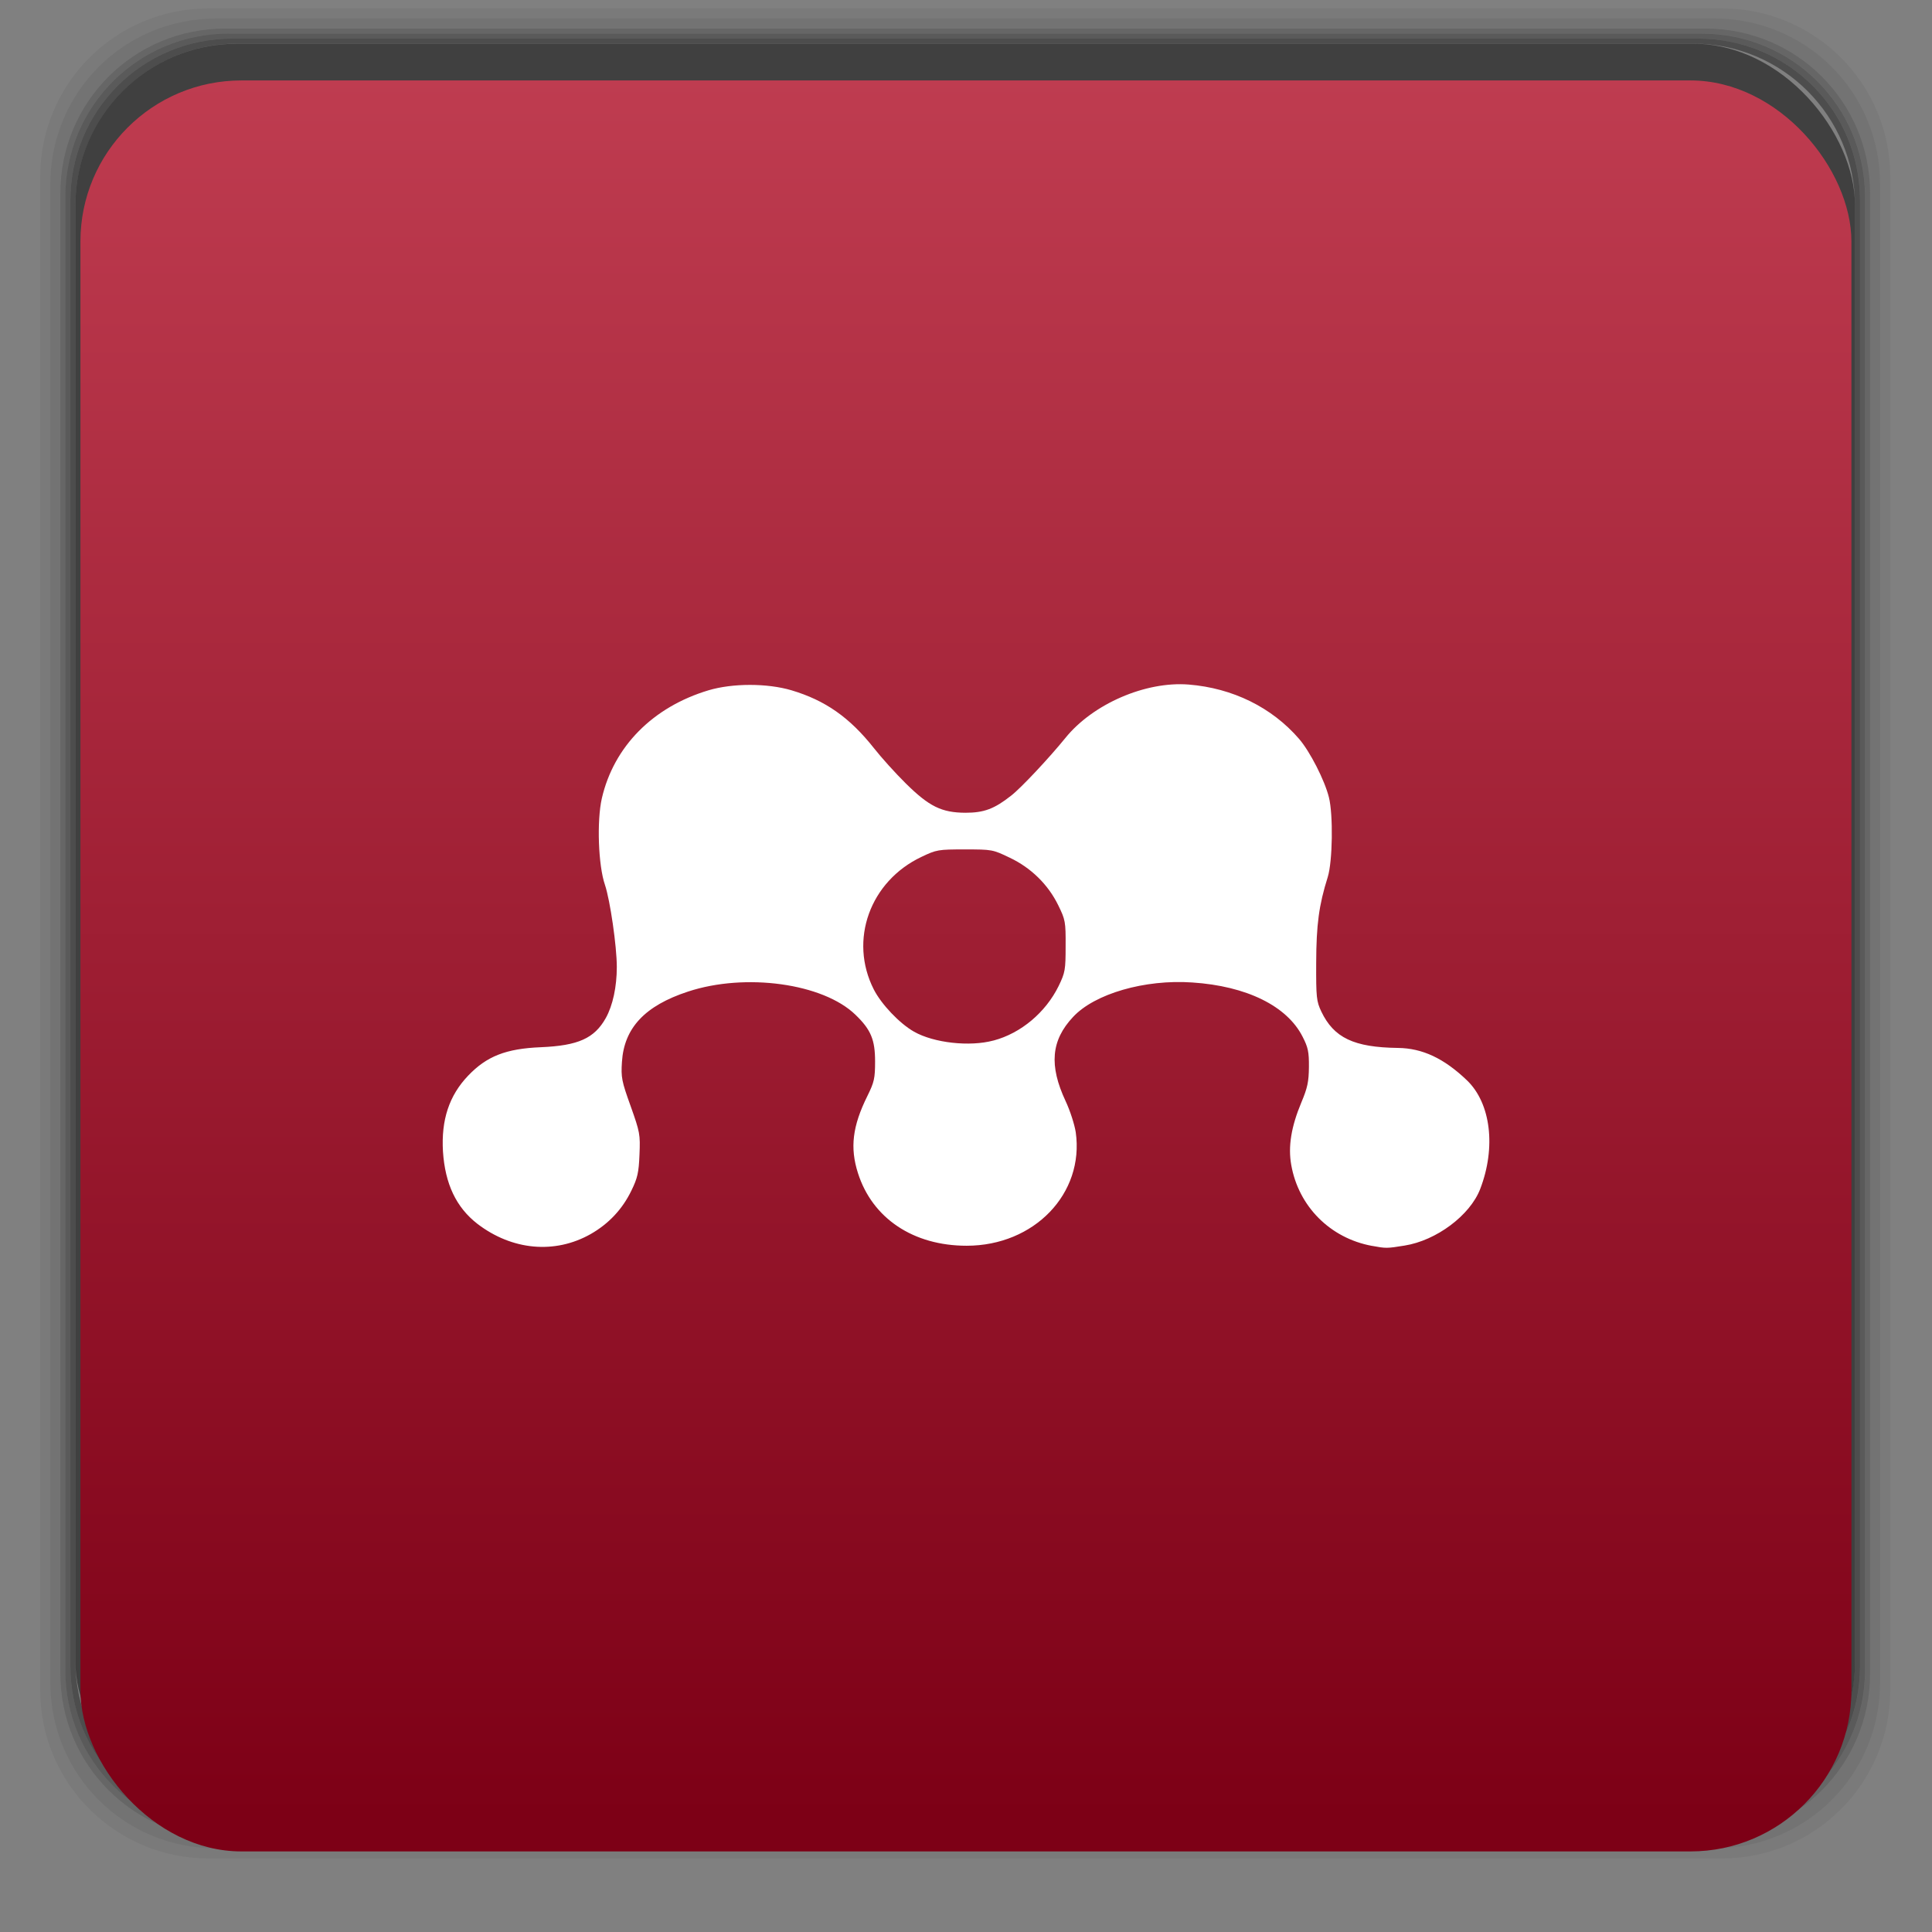 <svg xmlns="http://www.w3.org/2000/svg" xmlns:xlink="http://www.w3.org/1999/xlink" width="48" viewBox="0 0 13.547 13.547" height="48">
 <rect x="0" y="0" width="13.547" height="13.547" fill="#808080" stroke="none"/>
 <defs>
  <clipPath>
   <rect width="84" x="6" y="6" rx="6" height="84" fill="#fff"/>
  </clipPath>
  <linearGradient id="0">
   <stop stop-color="#7d0016"/>
   <stop offset="1" stop-color="#c03d51"/>
  </linearGradient>
  <linearGradient gradientTransform="matrix(0.282,0,0,0.282,0,-283.453)" xlink:href="#0" id="1" y1="1050.36" x2="0" y2="1006.36" gradientUnits="userSpaceOnUse"/>
 </defs>
 <g transform="matrix(0.282,0,0,0.282,0,-283.453)">
  <path transform="translate(0,1004.362)" d="M 5.188,1 C 2.871,1 1,2.871 1,5.188 l 0,37.625 C 1,45.129 2.871,47 5.188,47 l 37.625,0 C 45.129,47 47,45.129 47,42.812 L 47,5.188 C 47,2.871 45.129,1 42.812,1 L 5.188,1 z m 0.188,0.25 37.25,0 c 2.292,0 4.125,1.833 4.125,4.125 l 0,37.25 c 0,2.292 -1.833,4.125 -4.125,4.125 l -37.25,0 C 3.083,46.75 1.25,44.917 1.25,42.625 l 0,-37.25 C 1.25,3.083 3.083,1.25 5.375,1.25 z" opacity="0.05"/>
  <path transform="translate(0,1004.362)" d="M 5.375,1.25 C 3.083,1.25 1.25,3.083 1.25,5.375 l 0,37.25 c 0,2.292 1.833,4.125 4.125,4.125 l 37.25,0 c 2.292,0 4.125,-1.833 4.125,-4.125 l 0,-37.25 C 46.75,3.083 44.917,1.25 42.625,1.25 l -37.25,0 z m 0.219,0.25 36.812,0 C 44.673,1.5 46.5,3.327 46.5,5.594 l 0,36.812 C 46.5,44.673 44.673,46.5 42.406,46.5 l -36.812,0 C 3.327,46.5 1.5,44.673 1.5,42.406 l 0,-36.812 C 1.5,3.327 3.327,1.5 5.594,1.5 z" opacity="0.1"/>
  <path transform="translate(0,1004.362)" d="M 5.594,1.5 C 3.327,1.5 1.5,3.327 1.5,5.594 l 0,36.812 C 1.5,44.673 3.327,46.5 5.594,46.5 l 36.812,0 C 44.673,46.5 46.5,44.673 46.5,42.406 l 0,-36.812 C 46.5,3.327 44.673,1.5 42.406,1.5 l -36.812,0 z m 0.094,0.125 36.625,0 c 2.254,0 4.062,1.809 4.062,4.062 l 0,36.625 c 0,2.254 -1.809,4.062 -4.062,4.062 l -36.625,0 c -2.254,0 -4.062,-1.809 -4.062,-4.062 l 0,-36.625 C 1.625,3.434 3.434,1.625 5.688,1.625 z" opacity="0.2"/>
  <path transform="translate(0,1004.362)" d="M 5.688,1.625 C 3.434,1.625 1.625,3.434 1.625,5.688 l 0,36.625 c 0,2.254 1.809,4.062 4.062,4.062 l 36.625,0 c 2.254,0 4.062,-1.809 4.062,-4.062 l 0,-36.625 c 0,-2.254 -1.809,-4.062 -4.062,-4.062 l -36.625,0 z m 0.094,0.125 36.438,0 c 2.241,0 4.031,1.79 4.031,4.031 l 0,36.438 c 0,2.241 -1.79,4.031 -4.031,4.031 l -36.438,0 C 3.54,46.25 1.75,44.46 1.75,42.219 l 0,-36.438 C 1.75,3.54 3.54,1.75 5.781,1.75 z" opacity="0.3"/>
  <path transform="translate(0,1004.362)" d="M 5.781,1.75 C 3.54,1.75 1.75,3.54 1.75,5.781 l 0,36.438 c 0,2.241 1.79,4.031 4.031,4.031 l 36.438,0 c 2.241,0 4.031,-1.79 4.031,-4.031 l 0,-36.438 C 46.25,3.54 44.46,1.75 42.219,1.75 l -36.438,0 z m 0.125,0.125 36.188,0 c 2.229,0 4.031,1.803 4.031,4.031 l 0,36.188 c 0,2.229 -1.803,4.031 -4.031,4.031 l -36.188,0 C 3.678,46.125 1.875,44.322 1.875,42.094 l 0,-36.188 C 1.875,3.678 3.678,1.875 5.906,1.875 z" opacity="0.4"/>
  <rect width="44.25" height="44.25" x="1.875" y="1006.24" rx="4.02" opacity="0.5"/>
 </g>
 <rect width="12.418" height="12.418" x="0.564" y="0.564" rx="1.129" fill="url(#1)"/>
 <path d="M 9.62,8.736 C 9.327,8.682 9.105,8.459 9.054,8.168 9.031,8.039 9.054,7.9 9.125,7.73 9.168,7.628 9.177,7.585 9.178,7.482 9.179,7.376 9.172,7.344 9.134,7.27 9.025,7.054 8.741,6.914 8.36,6.889 8.027,6.866 7.675,6.968 7.524,7.131 7.37,7.295 7.355,7.471 7.472,7.721 c 0.032,0.068 0.063,0.166 0.071,0.218 0.061,0.43 -0.291,0.796 -0.765,0.796 -0.374,0 -0.661,-0.192 -0.762,-0.509 C 5.959,8.048 5.977,7.897 6.082,7.685 6.13,7.588 6.136,7.561 6.136,7.443 6.136,7.291 6.107,7.22 5.999,7.116 5.772,6.895 5.227,6.82 4.824,6.953 4.522,7.052 4.376,7.208 4.361,7.446 c -0.007,0.109 -0.002,0.135 0.061,0.31 0.065,0.183 0.068,0.198 0.062,0.34 -0.005,0.127 -0.014,0.165 -0.057,0.253 C 4.364,8.479 4.268,8.581 4.142,8.653 3.891,8.795 3.591,8.768 3.347,8.581 3.199,8.466 3.121,8.302 3.106,8.074 3.093,7.853 3.149,7.682 3.283,7.542 3.413,7.406 3.548,7.353 3.792,7.343 4.054,7.332 4.168,7.281 4.248,7.138 4.297,7.05 4.325,6.919 4.325,6.78 4.325,6.635 4.278,6.312 4.242,6.205 4.195,6.069 4.184,5.757 4.22,5.598 4.304,5.234 4.578,4.957 4.969,4.84 5.138,4.79 5.379,4.79 5.549,4.84 5.787,4.911 5.957,5.03 6.128,5.246 6.179,5.311 6.279,5.422 6.351,5.493 6.515,5.655 6.602,5.698 6.769,5.699 6.9,5.699 6.972,5.672 7.09,5.579 7.16,5.525 7.358,5.313 7.47,5.175 7.663,4.936 8.032,4.776 8.335,4.8 8.644,4.825 8.918,4.96 9.109,5.181 9.185,5.269 9.288,5.47 9.318,5.59 9.349,5.712 9.344,6.041 9.31,6.15 9.248,6.347 9.23,6.483 9.229,6.75 c -0.001,0.245 0.002,0.271 0.036,0.343 0.088,0.184 0.228,0.251 0.537,0.255 0.172,0.002 0.323,0.073 0.484,0.227 0.168,0.161 0.205,0.471 0.093,0.762 -0.071,0.185 -0.308,0.362 -0.531,0.397 -0.123,0.02 -0.13,0.02 -0.227,0.002 z M 6.967,7.296 C 7.159,7.245 7.332,7.099 7.423,6.914 7.469,6.819 7.472,6.8 7.472,6.633 7.473,6.464 7.47,6.449 7.421,6.349 7.35,6.203 7.23,6.085 7.08,6.014 6.961,5.957 6.957,5.956 6.765,5.956 c -0.187,0 -0.198,0.002 -0.303,0.052 -0.362,0.171 -0.511,0.584 -0.335,0.93 0.053,0.104 0.181,0.239 0.282,0.296 0.139,0.079 0.39,0.107 0.557,0.062 z" fill="#fff"/>
</svg>

